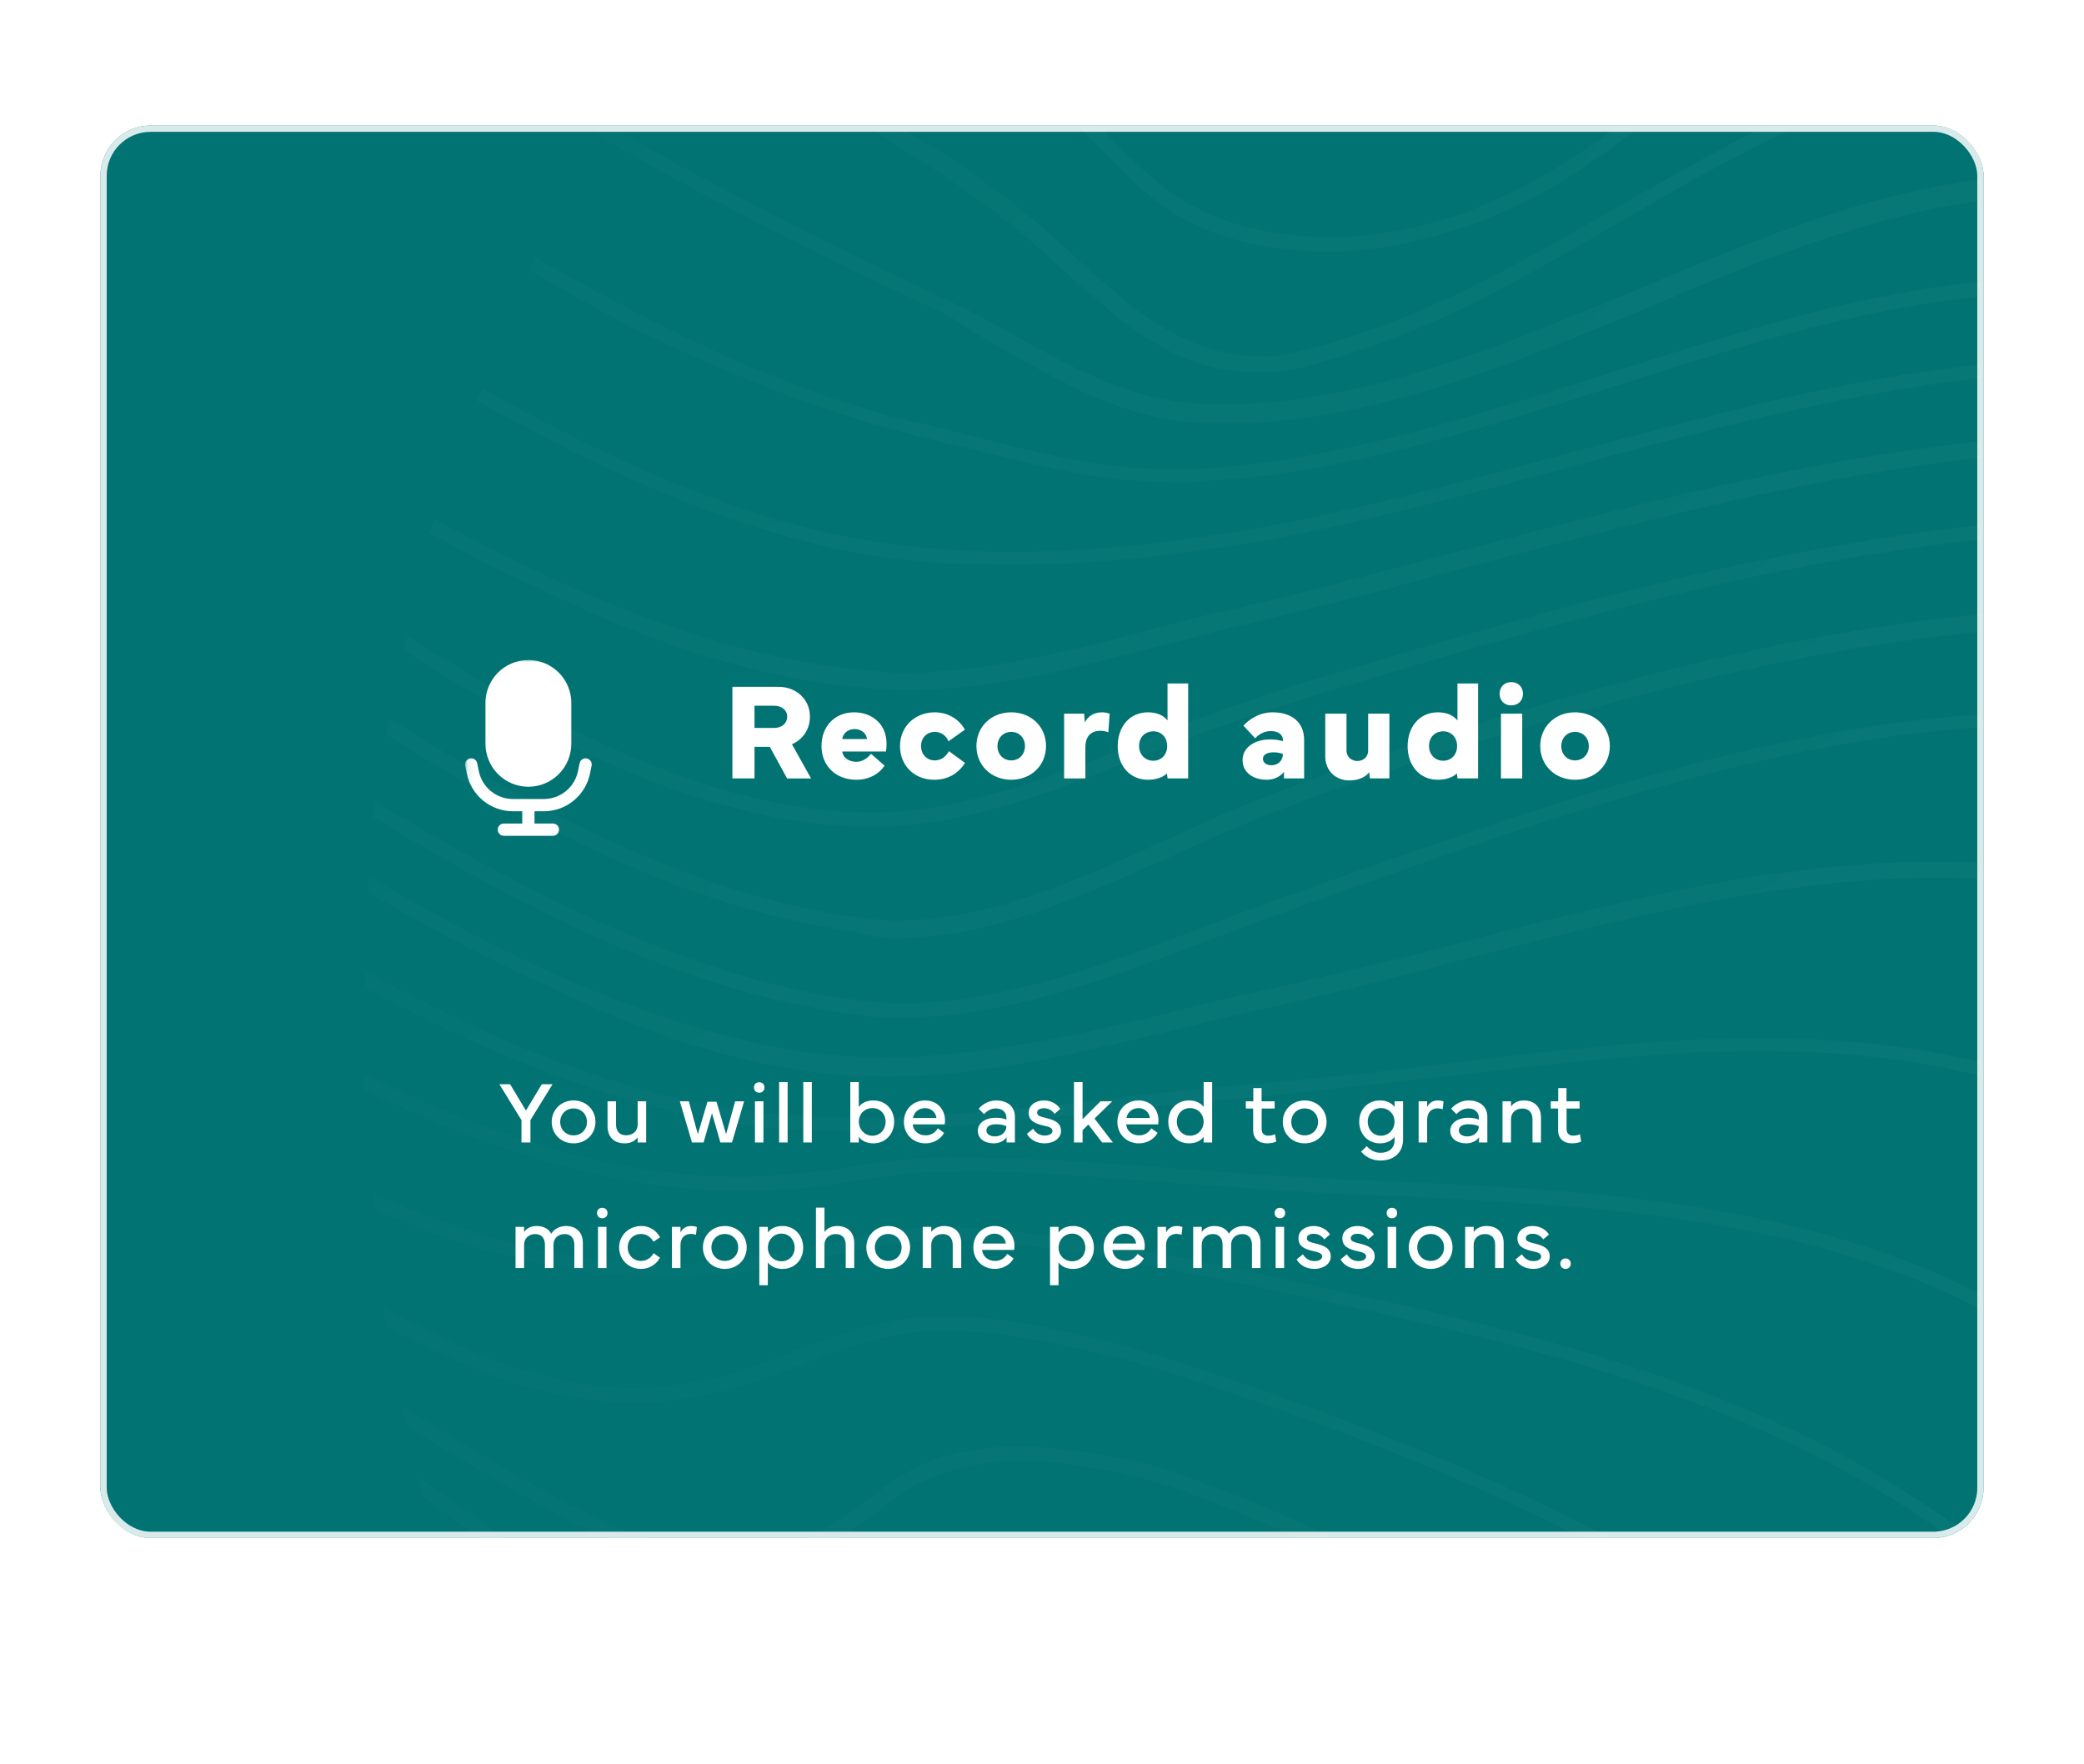 <svg width="332" height="281" viewBox="0 0 332 281" fill="none" xmlns="http://www.w3.org/2000/svg">
<g filter="url(#filter0_d_1178_67027)">
<g clip-path="url(#clip0_1178_67027)">
<rect x="16" y="16" width="300" height="225" rx="8" fill="#027373"/>
<g opacity="0.12">
<path d="M521.87 308.259C518.832 310.032 515.54 311.551 512.502 313.323C488.194 326.49 462.874 340.163 436.794 349.278C418.057 355.862 401.598 358.9 386.406 358.9C368.681 358.9 351.97 354.343 336.018 345.227C329.435 341.429 322.598 337.125 315.256 332.061C304.874 324.718 294.746 316.868 284.111 308.259C257.018 286.737 228.913 264.455 196.249 254.58C192.451 253.314 189.413 252.808 187.134 252.554C185.361 252.301 183.589 252.301 182.07 252.301C175.486 252.301 170.169 253.567 164.852 256.859C162.067 258.631 159.788 260.91 157.763 263.189C155.484 265.721 152.952 268.506 149.407 270.026C146.621 271.292 143.33 271.798 140.038 271.798C135.481 271.798 130.67 270.785 125.352 268.506C116.997 265.215 108.894 259.897 102.31 255.593C100.791 254.58 99.525 253.82 98.006 252.808C90.157 247.997 82.307 242.426 73.952 236.349L73.445 236.096C71.166 234.577 68.888 232.804 66.609 231.285C66.862 232.298 67.115 233.564 67.621 234.577C69.141 235.843 70.913 236.856 72.432 238.122L72.686 238.375C81.041 244.199 89.144 249.769 96.993 254.833C98.26 255.593 99.779 256.606 101.298 257.618C107.881 261.923 116.237 267.24 124.846 270.785C130.67 273.064 135.734 274.077 140.545 274.077C144.089 274.077 147.634 273.317 150.673 272.051C154.471 270.279 157.256 267.493 159.788 264.708C161.813 262.429 163.839 260.404 166.371 258.631C171.182 255.846 175.993 254.58 182.323 254.58C183.842 254.58 185.361 254.58 187.134 254.833C189.413 255.086 192.198 255.593 195.743 256.606C228.153 266.227 256.006 288.509 283.099 309.779C293.733 318.134 303.861 326.237 314.242 333.58C321.585 338.644 328.675 343.202 335.258 347C351.464 356.115 367.922 360.673 385.899 360.926C401.598 361.179 418.563 357.887 438.06 351.051C464.14 341.936 489.46 328.262 514.021 314.843L514.781 314.589C517.819 313.07 520.604 311.551 523.643 309.779C553.774 293.573 581.12 283.952 607.959 279.901C608.466 279.141 608.719 278.128 608.973 277.368C600.87 278.381 592.515 280.154 584.412 282.433C564.409 288.003 544.152 296.359 521.87 308.259Z" fill="url(#paint0_linear_1178_67027)" fill-opacity="0.4"/>
<path d="M516.301 290.281L515.795 290.535C485.41 304.714 454.266 319.653 422.109 329.275C405.904 334.339 388.433 338.897 371.215 338.897C354.503 338.897 340.577 334.592 328.424 325.73C322.347 321.426 316.27 315.855 311.459 311.551C290.19 292.307 271.706 277.368 253.475 264.961C231.193 249.769 209.924 238.628 188.401 231.032C184.35 229.512 180.299 228.5 176.754 227.993C171.437 226.98 166.879 226.474 162.068 226.474C157.511 226.474 153.459 226.98 149.661 228.246C145.103 229.766 141.559 232.298 138.267 234.83C135.988 236.602 133.71 238.375 131.178 239.641C126.367 242.173 121.302 243.439 116.238 243.439C104.844 243.439 93.703 237.615 82.309 231.032C76.232 227.487 70.155 223.689 64.078 220.144C64.332 221.157 64.584 222.169 64.838 223.182C70.155 226.474 75.725 229.766 81.296 233.057C89.398 237.615 97.501 242.173 105.857 244.198C109.402 245.211 112.947 245.717 116.238 245.717C121.809 245.717 127.126 244.451 132.444 241.666C135.229 240.147 137.761 238.375 140.04 236.602C143.331 234.07 146.37 231.791 150.674 230.525C154.219 229.512 158.017 228.753 162.321 228.753C166.879 228.753 171.437 229.259 176.501 230.272C180.046 230.778 184.097 232.044 187.895 233.31C237.523 251.035 279.302 285.217 310.446 313.323C315.257 317.627 321.334 323.198 327.411 327.756C340.071 336.871 354.504 341.429 371.468 341.429C372.228 341.429 373.241 341.429 374 341.429C390.712 340.922 408.183 336.365 423.122 331.807C455.279 321.932 486.676 307.246 517.061 292.814L517.567 292.56C549.977 277.368 581.881 263.442 615.811 260.657C616.064 259.897 616.317 259.137 616.57 258.378C604.417 259.391 591.756 261.669 578.59 265.467C556.814 271.544 535.798 280.913 516.301 290.281Z" fill="url(#paint1_linear_1178_67027)" fill-opacity="0.4"/>
<path d="M519.849 263.945C493.516 277.365 458.321 294.077 422.366 304.965C404.388 310.282 387.17 315.093 369.699 314.84C354.254 314.586 343.366 308.003 331.718 297.875C326.908 293.57 322.097 289.013 317.286 284.455L315.513 282.683C298.295 266.478 279.052 253.058 256.77 241.157C238.033 231.282 217.017 222.673 190.177 213.811C185.113 212.039 181.315 211.026 177.77 210.013C168.402 207.734 159.792 205.708 150.93 205.708C149.917 205.708 148.905 205.708 147.892 205.708C140.296 206.215 133.966 208.494 127.129 211.026C123.584 212.292 120.04 213.811 116.495 214.824C110.924 216.343 105.86 217.103 100.796 217.103C91.174 217.103 81.299 214.317 69.652 208.747C67.12 207.481 64.334 205.962 61.043 204.442C61.296 205.455 61.296 206.215 61.55 207.228C64.082 208.494 66.36 209.76 68.639 210.772C77.501 215.077 84.844 217.609 92.187 218.622C94.972 219.128 98.011 219.382 100.796 219.382C106.114 219.382 111.431 218.622 117.001 217.103C120.799 216.09 124.344 214.571 127.889 213.305C134.472 210.773 140.802 208.494 147.892 207.987C148.905 207.987 149.918 207.987 150.677 207.987C159.286 207.987 167.642 209.76 177.01 212.039C180.555 212.798 184.354 214.064 189.418 215.583C229.171 228.75 275 247.234 313.741 283.949L315.513 285.721C320.324 290.279 325.135 294.836 329.946 299.141C341.847 309.522 353.241 316.612 369.446 316.865C369.699 316.865 370.206 316.865 370.459 316.865C387.93 316.865 405.148 312.054 422.872 306.737C459.08 295.849 494.022 279.138 520.609 265.465C554.538 248.247 587.961 232.801 624.17 231.535C624.423 230.776 624.423 230.016 624.676 229.257C610.75 229.763 596.57 232.042 581.378 236.853C560.108 243.942 539.346 254.07 519.849 263.945Z" fill="url(#paint2_linear_1178_67027)" fill-opacity="0.4"/>
<path d="M589.48 202.168C567.198 208.498 545.169 219.386 526.432 229.008C498.073 243.693 464.144 259.898 428.695 270.28C410.718 275.597 392.993 280.155 375.775 279.395C361.09 278.889 350.202 272.052 338.554 261.671C336.276 259.645 333.997 257.62 331.718 255.847L331.465 255.594C328.426 253.062 325.388 250.277 322.602 247.745C287.407 217.36 245.629 208.498 201.318 199.129L195.241 197.863C189.923 196.597 185.872 195.838 182.327 195.331L181.821 195.331C172.453 193.559 162.831 192.04 153.209 191.533C144.853 191.027 137.763 192.546 130.167 194.318C127.382 194.825 124.343 195.585 121.305 196.091C116.494 196.851 111.43 197.357 106.619 197.357C93.199 197.357 79.02 194.318 64.334 188.242C62.815 187.482 61.043 186.976 59.523 186.216C59.523 186.976 59.776 187.988 59.776 188.748C61.042 189.254 62.308 189.761 63.574 190.267C78.26 196.344 92.946 199.383 106.619 199.383C111.683 199.383 116.747 198.876 121.811 198.117C124.85 197.61 127.888 196.851 130.927 196.344C138.27 194.825 145.359 193.306 153.462 193.559C162.83 194.065 172.452 195.585 181.568 197.357L182.074 197.357C185.619 198.117 189.67 198.876 194.988 199.889L201.064 201.155C245.122 210.524 286.647 219.386 321.336 249.264C324.375 251.796 327.414 254.581 330.452 257.113C332.731 259.139 335.01 261.164 337.288 263.19C344.125 269.267 349.442 273.065 355.013 275.85C361.849 279.395 368.686 281.168 376.029 281.421C377.042 281.421 378.308 281.421 379.321 281.421C395.779 281.421 412.49 277.116 429.708 272.052C465.41 261.671 499.339 245.213 527.951 230.527C560.362 213.815 594.797 197.61 630.246 197.61C630.499 197.61 631.006 197.61 631.259 197.61C631.259 196.851 631.512 196.091 631.512 195.331C617.839 196.091 604.166 198.117 589.48 202.168Z" fill="url(#paint3_linear_1178_67027)" fill-opacity="0.4"/>
<path d="M62.051 171.528C83.573 181.403 102.817 186.214 120.541 185.708C125.605 185.708 130.669 184.948 135.733 184.189C140.797 183.429 145.861 182.67 150.925 182.67C160.8 182.416 170.676 183.176 180.297 183.936C182.576 184.189 185.108 184.189 187.387 184.442C190.932 184.695 194.73 184.948 198.275 185.202L200.807 185.455C207.644 185.961 214.48 186.214 221.064 186.468C258.285 188.24 296.772 190.012 328.675 212.548C333.486 216.093 339.309 220.144 344.627 224.195C351.716 229.512 359.06 233.31 366.656 235.842C373.746 238.121 381.088 239.387 389.191 239.641C403.877 239.894 418.816 236.855 436.794 232.044C471.989 222.676 506.171 206.724 534.783 192.545C565.674 177.352 598.338 162.666 631.001 162.666C631.508 162.666 632.267 162.666 632.773 162.666C632.773 162.16 632.773 161.654 632.773 161.147C632.773 160.894 632.773 160.641 632.773 160.388C632.267 160.388 631.761 160.388 631.001 160.388C620.113 160.388 608.466 161.907 596.312 165.198C574.283 171.022 553.268 180.897 533.771 190.519C505.159 204.698 471.229 220.397 436.287 229.766C419.069 234.323 404.89 237.362 391.217 237.362C373.999 237.362 359.819 232.551 345.893 222.423C340.576 218.371 334.752 214.32 329.688 210.775C315.255 200.394 298.038 193.557 277.275 189.506C258.791 185.961 239.547 184.948 220.81 184.189C214.227 183.936 207.137 183.429 200.554 183.176L198.275 182.923C194.73 182.669 190.932 182.416 187.387 182.163C185.108 181.91 182.576 181.91 180.297 181.657C170.676 180.897 160.548 180.391 150.673 180.391C145.355 180.391 140.291 181.15 135.227 181.91C130.416 182.67 125.352 183.176 120.541 183.429C103.07 183.936 84.08 179.378 63.064 169.503C61.544 168.743 60.025 167.984 58.506 167.224L58 166.971C58 167.73 58 168.743 58 169.503C59.266 170.263 60.532 171.022 62.051 171.528Z" fill="url(#paint4_linear_1178_67027)" fill-opacity="0.4"/>
<path d="M135.23 176.087C148.144 176.087 161.563 174.568 174.477 173.302C180.807 172.542 187.391 171.783 193.721 171.276C197.772 171.023 202.33 170.517 207.141 170.01C214.737 169.251 222.586 168.238 230.435 167.478C246.894 165.453 263.858 163.427 280.316 163.427C302.598 163.427 320.576 167.225 336.528 175.074L338.3 176.087C343.111 178.366 348.175 180.898 352.986 183.683C366.912 191.533 381.851 195.584 398.816 195.584L399.322 195.584C415.527 195.584 431.986 192.039 445.912 188.747C480.348 180.392 513.011 166.719 543.143 153.046C571.755 140.132 601.886 127.725 631.258 126.966C631.258 126.206 631.004 125.446 631.004 124.687C622.649 124.94 613.533 125.953 604.418 127.978C583.149 132.789 561.879 141.905 542.129 150.767C511.998 164.44 479.335 178.113 445.405 186.469C430.72 190.014 415.021 193.305 399.576 193.305C382.864 193.305 367.925 189.507 354.252 181.658C349.441 178.872 344.377 176.34 339.566 174.062L337.794 173.302C321.335 165.199 303.358 161.401 280.57 161.401C263.858 161.401 246.894 163.427 230.435 165.453C222.839 166.465 214.99 167.225 207.393 167.985C202.583 168.491 198.278 168.744 193.973 169.251C187.643 169.757 181.06 170.517 174.73 171.276C161.817 172.796 148.65 174.062 135.736 174.062C131.938 174.062 128.394 173.808 124.849 173.555C100.035 171.783 76.487 160.642 58.763 151.02L58.256 150.767C58.256 151.526 58.256 152.539 58.256 153.299C75.981 162.921 99.782 173.808 124.849 175.834C127.888 175.834 131.432 176.087 135.23 176.087Z" fill="url(#paint5_linear_1178_67027)" fill-opacity="0.4"/>
<path d="M128.647 166.715C132.445 167.221 136.749 167.475 141.054 167.475C157.005 167.475 173.21 163.423 188.909 159.625C192.707 158.612 195.999 157.853 199.544 157.093C204.355 156.08 209.166 154.814 212.711 154.055C219.294 152.535 225.877 150.763 232.461 148.991C257.275 142.661 283.101 135.824 308.422 135.824C320.829 135.824 331.97 137.343 342.857 140.635C348.428 142.154 354.251 143.927 359.822 145.952C374.761 151.27 390.207 153.802 406.412 153.548C420.085 153.295 434.77 151.523 453.507 147.471C486.424 140.382 519.088 128.228 549.472 116.327C572.767 107.212 599.1 96.831 625.434 94.552C625.18 93.792 625.181 93.032 624.927 92.273C619.61 92.779 614.292 93.539 608.722 94.552C587.453 98.856 565.93 107.212 548.713 114.048C518.328 125.949 485.918 137.85 453.001 144.939C433.504 149.244 418.565 151.016 404.892 151.016C389.447 151.016 375.014 148.484 360.582 143.42C355.011 141.395 349.187 139.622 343.364 138.103C332.476 134.811 320.829 133.292 308.168 133.292C282.342 133.292 256.515 139.875 231.701 146.459C225.371 148.231 218.534 149.75 212.204 151.269C208.153 152.282 203.595 153.295 199.037 154.308C195.492 155.068 191.948 155.827 188.403 156.84C172.704 160.638 156.499 164.436 141.054 164.436C136.749 164.436 132.698 164.183 128.9 163.677C103.073 159.878 79.019 147.471 58.762 135.571C58.762 136.33 58.509 137.343 58.509 138.103C69.65 144.433 79.019 149.497 87.881 153.295C102.567 160.638 115.733 164.689 128.647 166.715Z" fill="url(#paint6_linear_1178_67027)" fill-opacity="0.4"/>
<path d="M143.837 158.108C160.295 158.108 177.512 151.525 192.705 145.701C196.249 144.435 200.048 142.916 203.592 141.65L207.138 140.384C210.176 139.371 213.214 138.105 216.253 137.092C250.182 125.192 288.669 111.519 325.89 111.519C332.98 111.519 339.817 112.025 346.4 113.038L349.438 113.544C354.249 114.304 359.314 115.064 364.124 116.076C377.544 118.862 390.71 120.128 404.13 120.128C420.588 120.128 438.566 118.102 459.329 114.051C491.739 107.721 523.896 97.593 554.028 87.971L557.572 86.958C576.563 80.881 597.832 74.045 618.848 71.259C618.594 70.5 618.341 69.74 618.088 68.98C617.075 69.234 615.81 69.234 614.797 69.487C594.794 72.525 574.537 79.109 556.813 84.932L553.268 85.945C523.137 95.567 490.98 105.695 458.823 112.025C438.313 116.076 420.335 118.102 404.13 118.102C390.71 118.102 377.797 116.836 364.377 114.051C359.566 113.038 354.502 112.278 349.691 111.519L346.653 111.012C340.07 110 332.98 109.493 325.89 109.493C288.163 109.493 249.422 123.166 215.493 135.067C212.454 136.08 209.163 137.346 206.124 138.358L202.58 139.624C199.035 140.89 195.237 142.41 191.692 143.676C176.753 149.499 159.788 155.83 143.583 155.83C141.304 155.83 138.772 155.576 136.493 155.323C109.147 151.778 82.561 137.346 59.772 123.673C59.772 124.432 59.519 125.445 59.519 126.205C82.055 139.878 108.641 154.057 136.24 157.602C138.772 158.108 141.305 158.108 143.837 158.108Z" fill="url(#paint7_linear_1178_67027)" fill-opacity="0.4"/>
<path d="M142.828 145.447C158.02 145.447 172.706 138.611 186.886 132.281C192.456 129.749 198.027 127.217 203.344 125.191C207.395 123.672 211.193 122.152 214.991 120.886C255.251 107.213 298.548 94.806 344.125 95.313C351.215 95.313 357.545 95.566 363.369 96.072C374.004 97.085 384.638 97.338 394.766 97.338C417.048 97.338 438.824 95.313 461.359 90.755C489.465 85.185 518.583 77.588 550.487 66.954C570.49 60.371 591.506 53.787 612.016 51.508C611.762 50.749 611.509 49.989 611.256 49.23C609.737 49.483 607.964 49.736 606.192 49.736C586.948 52.521 567.705 58.598 549.727 64.422C517.823 74.803 488.705 82.653 460.853 87.97C438.318 92.274 416.795 94.553 394.513 94.553C384.385 94.553 374.004 94.047 363.369 93.287C357.292 92.781 350.962 92.528 343.872 92.528C298.042 92.021 254.491 104.681 213.978 118.354C210.18 119.62 206.382 121.14 202.331 122.659C197.014 124.684 191.443 127.216 185.873 129.749C171.946 136.079 157.514 142.662 142.828 142.662C140.802 142.662 138.777 142.409 136.751 142.156C110.165 138.611 84.338 124.431 62.056 110.505C61.803 111.265 61.803 112.024 61.55 113.037C83.832 126.963 109.658 140.89 136.245 144.434C138.524 145.194 140.802 145.447 142.828 145.447Z" fill="url(#paint8_linear_1178_67027)" fill-opacity="0.4"/>
<path d="M139.024 127.722C153.71 127.722 168.396 121.898 182.828 116.074C188.652 113.795 193.97 111.77 199.54 109.997C203.085 108.731 206.629 107.719 210.427 106.452C249.168 94.805 292.972 81.638 337.789 80.372C341.081 80.372 344.373 80.119 347.411 80.119C351.209 80.119 354.501 80.119 358.046 80.372C365.642 80.626 372.985 80.879 380.074 80.879C407.42 80.879 431.222 78.347 454.77 73.283C480.596 67.459 507.183 59.61 533.516 49.481C553.266 41.885 576.814 34.289 602.894 34.289C603.401 34.289 603.654 34.289 604.16 34.289C603.907 33.53 603.401 32.77 603.148 32.011C597.577 32.011 592.007 32.264 586.183 33.023C570.231 35.049 553.266 39.353 532.757 47.203C506.423 57.331 480.09 65.18 454.263 71.004C430.715 76.068 407.168 78.6 379.821 78.6C372.985 78.6 365.642 78.347 358.046 78.094C354.501 77.84 351.209 77.84 347.411 77.84C344.373 77.84 341.081 77.84 337.789 78.094C292.719 79.36 248.662 92.526 209.668 104.174C205.87 105.186 202.325 106.452 198.78 107.719C193.21 109.491 187.892 111.77 182.069 114.049C167.889 119.619 153.203 125.443 139.024 125.443C113.957 125.443 87.876 111.77 64.835 97.337C64.582 98.097 64.582 98.856 64.329 99.616C87.117 114.302 113.45 127.722 139.024 127.722Z" fill="url(#paint9_linear_1178_67027)" fill-opacity="0.4"/>
<path d="M139.53 105.694C141.049 105.694 142.822 105.947 144.341 105.947C157.761 105.947 171.434 102.402 184.853 98.858C188.145 98.098 191.437 97.085 194.728 96.326C196.501 95.819 198.273 95.566 200.046 95.059L200.299 95.059C201.818 94.553 203.591 94.3 205.11 93.793C214.985 91.515 224.86 88.729 234.228 86.197C265.119 78.095 297.276 69.486 329.686 67.713C337.282 67.207 343.866 67.207 349.943 67.46C356.02 67.713 361.083 67.713 366.147 67.713C395.013 67.713 418.055 64.928 441.35 58.598C464.898 52.268 487.686 43.912 508.702 34.037C529.971 23.909 550.987 18.845 572.509 18.845C580.358 18.845 588.461 19.605 597.07 20.871C596.564 20.111 596.057 19.098 595.551 18.338C587.448 17.073 579.852 16.566 572.256 16.566C567.698 16.566 563.394 16.819 558.836 17.073C541.618 18.592 524.907 23.403 507.436 31.758C486.673 41.633 464.138 49.989 440.59 56.319C417.548 62.649 394.507 65.181 365.895 65.181C361.084 65.181 355.766 65.181 349.689 64.928C343.359 64.675 336.776 64.928 329.18 65.181C296.517 66.954 264.359 75.309 233.215 83.665C223.593 86.197 213.718 88.729 204.097 91.261C202.577 91.515 201.058 92.021 199.792 92.274L199.539 92.274C197.767 92.781 195.741 93.287 193.968 93.54C190.677 94.3 187.385 95.313 184.094 96.072C170.927 99.617 157.254 103.162 144.087 103.162C142.568 103.162 141.049 103.162 139.53 102.909C114.715 101.136 89.902 89.995 69.139 78.601C68.886 79.361 68.633 80.12 68.379 80.88C74.203 84.172 79.52 86.957 84.838 89.236C105.347 99.364 123.071 104.681 139.53 105.694Z" fill="url(#paint10_linear_1178_67027)" fill-opacity="0.4"/>
<path d="M161.309 85.943C170.678 85.943 180.806 85.184 191.188 83.665C194.732 83.158 198.024 82.652 201.062 82.145C217.774 79.107 234.485 74.549 250.691 70.245C273.732 63.914 297.786 57.584 322.094 55.559C329.437 55.052 336.02 54.799 342.097 55.052C346.655 55.052 350.959 55.306 354.757 55.306C383.116 55.306 404.385 52.267 425.908 44.671C445.405 38.088 464.395 29.226 482.119 18.591C500.097 7.703 518.834 2.639 541.116 2.639C553.27 2.639 566.942 4.158 583.907 7.45C585.933 7.956 587.959 8.21 589.984 8.716C589.478 7.956 588.972 6.944 588.212 6.184C586.946 5.931 585.68 5.678 584.161 5.424C566.943 2.133 553.27 0.613 541.116 0.613C537.824 0.613 534.279 0.614 530.988 0.867C512.757 2.133 496.299 7.45 480.6 16.819C462.876 27.453 444.139 36.062 424.895 42.899C403.626 50.242 382.61 53.28 354.504 53.28C350.453 53.28 346.402 53.28 341.844 53.027C335.767 52.774 329.184 53.027 321.841 53.533C297.28 55.306 273.226 61.889 249.931 68.219C233.726 72.523 217.267 77.081 200.556 80.12C197.517 80.626 194.226 81.132 190.681 81.639C180.3 83.158 170.424 83.918 161.056 83.918C154.219 83.918 147.636 83.411 141.813 82.652C119.277 79.613 96.996 69.232 76.739 57.838C76.486 58.597 76.233 59.357 75.98 59.863C96.489 71.257 118.771 81.639 141.559 84.93C147.636 85.69 154.22 85.943 161.309 85.943Z" fill="url(#paint11_linear_1178_67027)" fill-opacity="0.4"/>
<path d="M145.106 65.182C147.891 65.942 150.423 66.448 153.209 67.208L153.461 67.208C164.602 69.993 174.984 72.778 186.378 72.778C187.644 72.778 188.657 72.778 189.923 72.778C193.215 72.525 196.507 72.272 199.545 72.019C219.295 69.74 238.538 63.41 257.022 57.586C276.013 51.509 295.763 45.179 316.019 43.153C323.109 42.394 329.439 42.141 335.009 42.141C338.807 42.141 342.099 42.394 345.39 42.394C368.432 42.394 388.435 40.368 411.224 30.493C426.416 23.91 441.861 14.794 458.826 2.641C474.778 -8.754 492.756 -14.071 515.291 -14.071C529.47 -14.071 544.156 -12.045 561.88 -9.007C567.451 -7.994 573.528 -6.981 579.352 -5.968C578.592 -6.981 578.085 -7.741 577.326 -8.754C572.262 -9.766 566.944 -10.526 562.134 -11.539C546.182 -14.324 530.736 -16.603 515.291 -16.603C512.759 -16.603 510.479 -16.603 507.947 -16.35C488.451 -15.337 471.739 -9.766 457.307 0.615C440.595 12.769 425.15 21.631 409.957 28.214C387.676 38.089 367.926 40.115 345.138 40.115C341.846 40.115 338.554 40.115 334.756 39.862C328.932 39.608 322.602 40.115 315.512 40.875C295.003 42.9 275.253 49.483 256.009 55.56C237.525 61.384 218.535 67.714 199.038 69.993C196 70.246 192.709 70.753 189.417 70.753C188.404 70.753 187.138 70.753 186.125 70.753C174.984 70.753 164.603 67.967 153.715 65.182C150.93 64.422 148.144 63.663 145.359 63.157C124.343 58.093 104.593 47.964 85.35 37.077C85.096 37.836 84.59 38.343 84.337 39.102C90.161 42.394 96.237 45.939 102.314 48.977C118.266 56.573 132.193 61.891 145.106 65.182Z" fill="url(#paint12_linear_1178_67027)" fill-opacity="0.4"/>
<path d="M161.814 52.776C171.435 58.093 180.298 63.157 192.958 63.41C196.25 63.41 199.541 63.41 202.58 63.157C223.343 61.385 243.092 53.029 262.083 45.179C278.794 38.09 296.012 31 313.736 28.215C320.32 27.202 325.89 26.695 330.954 26.695L331.461 26.695C332.727 26.695 333.993 26.695 335.259 26.695C345.64 26.695 357.035 26.442 367.922 24.67C380.329 22.644 391.217 19.099 402.358 13.023C416.79 5.426 430.211 -4.955 443.124 -14.83L445.656 -16.856C461.355 -28.756 479.332 -34.327 502.627 -34.327C519.085 -34.327 536.05 -31.542 552.255 -29.009L552.762 -29.009C556.56 -28.503 560.104 -27.744 563.902 -27.237C563.143 -28.25 562.383 -29.009 561.624 -30.022C558.839 -30.529 555.8 -31.035 553.014 -31.542L552.508 -31.542C535.797 -34.327 518.832 -37.112 502.121 -37.112C500.095 -37.112 498.323 -37.112 496.297 -37.112C486.422 -36.605 477.56 -35.34 469.457 -32.554C460.088 -29.516 451.733 -25.211 443.884 -19.388L441.352 -17.362C428.438 -7.487 415.018 2.641 400.839 10.237C378.051 22.391 357.794 23.404 335.259 23.404C333.993 23.404 332.474 23.404 331.208 23.404L330.701 23.404C325.637 23.404 319.813 23.91 312.977 24.923C294.999 27.708 277.528 35.051 260.817 42.141C241.826 49.99 222.33 58.346 202.074 60.118C199.035 60.372 195.743 60.372 192.704 60.372C180.551 60.118 171.942 55.054 162.573 49.99C159.029 47.965 155.484 45.939 151.685 44.167C129.91 34.038 112.439 24.923 96.234 15.555C95.981 16.314 95.474 16.82 95.221 17.58C111.426 26.949 129.15 36.064 150.926 46.192C154.724 48.724 158.269 50.75 161.814 52.776Z" fill="url(#paint13_linear_1178_67027)" fill-opacity="0.4"/>
<path d="M159.786 30.743C163.078 33.275 166.117 36.06 169.155 38.846C179.03 47.708 187.385 55.304 200.299 55.304C201.058 55.304 201.818 55.304 202.831 55.304C206.882 55.05 211.694 53.278 215.998 52.012L216.757 51.759C230.937 47.201 244.61 39.099 257.777 31.503C277.02 20.361 297.023 8.714 318.799 6.689L319.052 6.689C323.61 6.182 328.674 5.676 333.485 5.929C336.776 6.182 340.068 6.182 343.106 6.182C352.728 6.182 361.084 5.422 368.933 3.903C380.327 1.624 390.709 -2.174 402.103 -8.251C410.712 -12.808 419.321 -18.379 427.676 -23.696C435.273 -28.507 443.122 -33.318 450.971 -37.876C470.468 -48.763 491.231 -53.827 516.045 -53.827C523.641 -53.827 531.491 -53.321 539.34 -52.561C538.327 -53.321 537.314 -54.334 536.302 -55.093C529.465 -55.853 522.628 -56.106 516.045 -56.106C491.231 -56.106 469.455 -50.789 449.959 -39.901C442.109 -35.597 434.26 -30.532 426.664 -25.722C418.308 -20.404 409.952 -15.087 401.343 -10.529C382.86 -0.401 365.894 3.65 343.359 3.65C340.321 3.65 337.283 3.65 334.244 3.397C329.18 3.144 324.369 3.65 319.558 4.156L319.305 4.156C297.023 6.182 276.767 18.083 257.27 29.224C244.103 36.82 230.431 44.669 216.504 49.227L215.745 49.48C211.693 50.746 206.882 52.265 203.084 52.772C202.325 52.772 201.565 52.772 200.806 52.772C188.905 52.772 180.549 45.429 171.18 36.82C168.142 34.035 165.104 31.249 161.812 28.717C151.177 20.362 139.024 13.525 127.123 6.942C121.299 3.65 115.222 0.358 109.399 -3.187C108.892 -2.68 108.639 -1.92 108.133 -1.414C113.956 2.131 120.034 5.676 126.11 8.967C137.251 15.804 149.405 22.64 159.786 30.743Z" fill="url(#paint14_linear_1178_67027)" fill-opacity="0.4"/>
<path d="M138.267 -8.502C150.42 -0.906 162.828 6.943 172.703 17.071L174.728 19.097C181.818 26.44 186.882 31.757 198.277 34.542C202.581 35.555 206.885 36.062 211.443 36.062C218.28 36.062 225.116 34.795 232.965 32.263C236.257 31.251 240.055 29.478 243.853 27.706C253.475 22.642 262.843 15.046 272.718 6.943C289.936 -6.983 307.66 -21.416 328.17 -22.935C330.702 -23.188 333.234 -23.188 335.766 -23.188C337.538 -23.188 339.058 -23.188 340.577 -22.935C344.882 -22.429 349.186 -22.175 353.49 -22.175C373.24 -22.175 391.218 -27.493 412.234 -35.342C421.096 -38.634 430.211 -42.432 439.074 -45.977C450.974 -50.788 463.128 -55.852 475.282 -60.156C489.461 -64.967 503.388 -68.512 517.82 -70.284C516.808 -71.044 516.048 -71.55 515.035 -72.31C501.362 -70.284 488.195 -66.993 474.522 -62.182C462.368 -57.877 449.961 -52.813 438.314 -48.002C429.705 -44.458 420.589 -40.659 411.727 -37.368C390.965 -29.518 373.241 -24.454 353.744 -24.454C349.693 -24.454 345.388 -24.708 341.084 -25.214C339.564 -25.467 338.045 -25.467 336.019 -25.467C333.487 -25.467 330.702 -25.214 328.17 -25.214C307.154 -23.695 288.923 -9.009 271.452 5.171C261.577 13.273 252.462 20.616 242.84 25.68C239.295 27.453 235.751 28.972 232.459 30.238C219.799 34.289 209.417 34.795 199.036 32.263C188.148 29.478 183.337 24.414 176.501 17.578C175.994 16.818 175.235 16.312 174.475 15.552C164.347 5.171 151.94 -2.679 139.786 -10.528C135.735 -13.06 131.684 -15.592 127.886 -18.378C126.366 -19.39 124.594 -20.403 123.074 -21.416C122.568 -20.91 122.062 -20.15 121.556 -19.643C123.328 -18.631 124.847 -17.365 126.62 -16.352C130.164 -13.82 134.215 -11.034 138.267 -8.502Z" fill="url(#paint15_linear_1178_67027)" fill-opacity="0.4"/>
</g>
<path d="M79.555 168.717H81.264L83.786 172.914L86.315 168.717H88.024L84.504 174.432V178H83.075V174.432L79.555 168.717ZM91.377 178.137C89.381 178.137 87.891 176.64 87.891 174.719C87.891 172.798 89.381 171.301 91.377 171.301C93.373 171.301 94.863 172.798 94.863 174.719C94.863 176.64 93.373 178.137 91.377 178.137ZM89.244 174.719C89.244 175.929 90.14 176.865 91.377 176.865C92.614 176.865 93.51 175.929 93.51 174.719C93.51 173.509 92.614 172.572 91.377 172.572C90.14 172.572 89.244 173.509 89.244 174.719ZM96.787 171.438H98.141V175.136C98.141 176.223 98.736 176.852 99.74 176.852C100.773 176.852 101.586 176.223 101.586 175.136V171.438H102.94V178H101.579V177.173C101.36 177.508 100.738 178.137 99.528 178.137C97.737 178.137 96.787 177.016 96.787 175.423V171.438ZM110.24 178L108.305 171.438H109.734L111.176 176.674L112.707 171.506H114.143L115.674 176.674L117.116 171.438H118.545L116.611 178H114.765L113.425 173.331L112.085 178H110.24ZM120.114 169.236C120.114 168.744 120.455 168.402 120.948 168.402C121.44 168.402 121.788 168.744 121.788 169.236C121.788 169.729 121.44 170.07 120.948 170.07C120.455 170.07 120.114 169.729 120.114 169.236ZM121.624 178H120.271V171.438H121.624V178ZM125.476 168.375V178H124.122V168.375H125.476ZM129.328 168.375V178H127.974V168.375H129.328ZM135.459 178V168.375H136.812V172.333C137.298 171.711 138.036 171.301 139.15 171.301C141.016 171.301 142.445 172.668 142.445 174.685C142.445 176.701 141.016 178.137 139.15 178.137C138.036 178.137 137.298 177.727 136.812 177.104V178H135.459ZM136.819 174.685C136.819 175.895 137.721 176.92 138.986 176.92C140.251 176.92 141.091 175.895 141.091 174.685C141.091 173.475 140.251 172.518 138.986 172.518C137.728 172.518 136.819 173.475 136.819 174.685ZM144 174.726C144 172.771 145.401 171.301 147.39 171.301C149.304 171.301 150.549 172.723 150.549 174.479C150.549 174.685 150.535 174.896 150.494 175.108H145.401C145.463 176.093 146.303 176.865 147.438 176.865C148.259 176.865 148.915 176.517 149.407 175.744L150.405 176.469C149.797 177.562 148.6 178.137 147.438 178.137C145.456 178.137 144 176.674 144 174.726ZM145.435 174.097H149.175C149.093 173.174 148.32 172.524 147.377 172.524C146.372 172.524 145.606 173.174 145.435 174.097ZM155.777 176.134C155.777 174.903 156.953 174.056 158.676 174.056C159.462 174.056 160.029 174.22 160.33 174.363V174.008C160.33 173.188 159.667 172.572 158.648 172.572C157.835 172.572 157.158 173.037 156.768 173.481L155.914 172.634C156.42 171.991 157.473 171.301 158.669 171.301C160.515 171.301 161.684 172.299 161.684 173.892V178H160.357V177.152C159.954 177.768 159.195 178.137 158.313 178.137C156.892 178.137 155.777 177.419 155.777 176.134ZM157.144 176.086C157.144 176.681 157.739 177.029 158.512 177.029C159.578 177.029 160.33 176.298 160.33 175.402C160.05 175.259 159.421 175.088 158.71 175.088C157.855 175.088 157.144 175.375 157.144 176.086ZM163.594 176.619L164.599 175.806C164.968 176.448 165.597 176.893 166.431 176.893C167.135 176.893 167.661 176.612 167.661 176.168C167.661 175.683 167.258 175.532 166.294 175.313C164.886 174.999 163.881 174.555 163.881 173.256C163.881 172.066 164.968 171.301 166.308 171.301C167.531 171.301 168.468 171.937 168.905 172.654L167.996 173.434C167.641 172.928 167.08 172.538 166.308 172.538C165.658 172.538 165.221 172.812 165.221 173.235C165.221 173.734 165.706 173.871 166.67 174.104C168.099 174.452 169.028 174.917 169.028 176.168C169.028 177.364 167.825 178.137 166.431 178.137C165.152 178.137 164.1 177.549 163.594 176.619ZM171.096 168.375H172.463V174.288L175.327 171.438H177.187L174.363 174.186L177.296 178H175.58L173.379 175.136L172.463 176.052V178H171.096V168.375ZM178.01 174.726C178.01 172.771 179.411 171.301 181.401 171.301C183.315 171.301 184.559 172.723 184.559 174.479C184.559 174.685 184.545 174.896 184.504 175.108H179.411C179.473 176.093 180.314 176.865 181.448 176.865C182.269 176.865 182.925 176.517 183.417 175.744L184.415 176.469C183.807 177.562 182.611 178.137 181.448 178.137C179.466 178.137 178.01 176.674 178.01 174.726ZM179.445 174.097H183.185C183.103 173.174 182.33 172.524 181.387 172.524C180.382 172.524 179.616 173.174 179.445 174.097ZM186.12 174.685C186.12 172.668 187.549 171.301 189.415 171.301C190.53 171.301 191.268 171.711 191.753 172.333V168.375H193.107V178H191.753V177.104C191.268 177.727 190.53 178.137 189.415 178.137C187.549 178.137 186.12 176.701 186.12 174.685ZM189.579 172.518C188.315 172.518 187.474 173.475 187.474 174.685C187.474 175.895 188.315 176.92 189.579 176.92C190.844 176.92 191.746 175.895 191.746 174.685C191.746 173.475 190.837 172.518 189.579 172.518ZM199.641 172.586H198.472V171.438H199.662V169.332H200.981V171.438H203.066V172.586H200.995V175.867C200.995 176.564 201.398 176.913 202.068 176.913C202.382 176.913 202.813 176.824 203.134 176.688L203.312 177.85C202.984 178.021 202.403 178.137 201.876 178.137C200.502 178.137 199.641 177.364 199.641 176.031V172.586ZM207.847 178.137C205.851 178.137 204.361 176.64 204.361 174.719C204.361 172.798 205.851 171.301 207.847 171.301C209.843 171.301 211.333 172.798 211.333 174.719C211.333 176.64 209.843 178.137 207.847 178.137ZM205.714 174.719C205.714 175.929 206.61 176.865 207.847 176.865C209.084 176.865 209.98 175.929 209.98 174.719C209.98 173.509 209.084 172.572 207.847 172.572C206.61 172.572 205.714 173.509 205.714 174.719ZM219.83 178.137C217.964 178.137 216.535 176.701 216.535 174.685C216.535 172.668 217.964 171.301 219.83 171.301C220.944 171.301 221.682 171.711 222.168 172.333V171.438H223.521V177.487C223.521 179.552 222.12 180.871 219.912 180.871C218.709 180.871 217.594 180.365 216.842 179.463L217.731 178.581C218.353 179.258 219.057 179.641 219.939 179.641C221.286 179.641 222.168 178.854 222.168 177.658V177.104C221.71 177.699 220.944 178.137 219.83 178.137ZM219.994 172.518C218.729 172.518 217.888 173.475 217.888 174.685C217.888 175.895 218.729 176.92 219.994 176.92C221.258 176.92 222.161 175.895 222.161 174.685C222.161 173.475 221.252 172.518 219.994 172.518ZM227.359 178H225.999V171.438H227.359V172.333C227.728 171.615 228.35 171.301 229.068 171.301C229.581 171.301 229.97 171.465 229.97 171.465L229.827 172.709C229.752 172.682 229.458 172.559 229.027 172.559C228.302 172.559 227.359 172.941 227.359 174.425V178ZM231.04 176.134C231.04 174.903 232.216 174.056 233.938 174.056C234.724 174.056 235.292 174.22 235.593 174.363V174.008C235.593 173.188 234.93 172.572 233.911 172.572C233.097 172.572 232.421 173.037 232.031 173.481L231.177 172.634C231.682 171.991 232.735 171.301 233.931 171.301C235.777 171.301 236.946 172.299 236.946 173.892V178H235.62V177.152C235.217 177.768 234.458 178.137 233.576 178.137C232.154 178.137 231.04 177.419 231.04 176.134ZM232.407 176.086C232.407 176.681 233.002 177.029 233.774 177.029C234.841 177.029 235.593 176.298 235.593 175.402C235.312 175.259 234.683 175.088 233.972 175.088C233.118 175.088 232.407 175.375 232.407 176.086ZM240.716 178H239.362V171.438H240.723V172.265C240.941 171.93 241.563 171.301 242.739 171.301C244.544 171.301 245.494 172.422 245.494 174.015V178H244.141V174.302C244.141 173.215 243.546 172.586 242.527 172.586C241.529 172.586 240.716 173.215 240.716 174.302V178ZM248.218 172.586H247.049V171.438H248.238V169.332H249.558V171.438H251.643V172.586H249.571V175.867C249.571 176.564 249.975 176.913 250.645 176.913C250.959 176.913 251.39 176.824 251.711 176.688L251.889 177.85C251.561 178.021 250.979 178.137 250.453 178.137C249.079 178.137 248.218 177.364 248.218 176.031V172.586ZM82.131 198V191.438H83.491V192.265C83.703 191.93 84.325 191.301 85.481 191.301C86.609 191.301 87.401 191.766 87.819 192.524C88.215 191.882 89.035 191.301 90.163 191.301C91.913 191.301 92.857 192.422 92.857 194.015V198H91.496V194.302C91.496 193.215 90.915 192.586 89.951 192.586C88.994 192.586 88.208 193.188 88.174 194.22V198H86.814V194.302C86.814 193.215 86.233 192.586 85.269 192.586C84.291 192.586 83.491 193.215 83.491 194.302V198H82.131ZM95.109 189.236C95.109 188.744 95.45 188.402 95.943 188.402C96.435 188.402 96.783 188.744 96.783 189.236C96.783 189.729 96.435 190.07 95.943 190.07C95.45 190.07 95.109 189.729 95.109 189.236ZM96.619 198H95.266V191.438H96.619V198ZM102.112 198.137C100.122 198.137 98.632 196.626 98.632 194.712C98.632 192.791 100.184 191.301 102.166 191.301C103.458 191.301 104.538 191.978 105.154 193.099L104.108 193.81C103.698 193.051 102.959 192.572 102.139 192.572C100.874 192.572 99.999 193.509 99.999 194.712C99.999 195.922 100.895 196.865 102.112 196.865C102.966 196.865 103.677 196.414 104.128 195.635L105.147 196.353C104.545 197.433 103.438 198.137 102.112 198.137ZM108.404 198H107.043V191.438H108.404V192.333C108.773 191.615 109.395 191.301 110.113 191.301C110.625 191.301 111.015 191.465 111.015 191.465L110.871 192.709C110.796 192.682 110.502 192.559 110.072 192.559C109.347 192.559 108.404 192.941 108.404 194.425V198ZM115.468 198.137C113.472 198.137 111.982 196.64 111.982 194.719C111.982 192.798 113.472 191.301 115.468 191.301C117.464 191.301 118.955 192.798 118.955 194.719C118.955 196.64 117.464 198.137 115.468 198.137ZM113.335 194.719C113.335 195.929 114.231 196.865 115.468 196.865C116.706 196.865 117.601 195.929 117.601 194.719C117.601 193.509 116.706 192.572 115.468 192.572C114.231 192.572 113.335 193.509 113.335 194.719ZM120.967 200.734V191.438H122.321V192.333C122.806 191.711 123.544 191.301 124.659 191.301C126.525 191.301 127.954 192.736 127.954 194.753C127.954 196.77 126.525 198.137 124.659 198.137C123.544 198.137 122.806 197.727 122.321 197.104V200.734H120.967ZM122.328 194.753C122.328 195.963 123.237 196.92 124.495 196.92C125.759 196.92 126.6 195.963 126.6 194.753C126.6 193.543 125.759 192.518 124.495 192.518C123.23 192.518 122.328 193.543 122.328 194.753ZM131.34 198H129.987V188.375H131.347V192.265C131.566 191.93 132.188 191.301 133.364 191.301C135.134 191.301 136.085 192.422 136.085 194.015V198H134.731V194.302C134.731 193.215 134.136 192.586 133.152 192.586C132.154 192.586 131.34 193.215 131.34 194.302V198ZM141.502 198.137C139.506 198.137 138.015 196.64 138.015 194.719C138.015 192.798 139.506 191.301 141.502 191.301C143.498 191.301 144.988 192.798 144.988 194.719C144.988 196.64 143.498 198.137 141.502 198.137ZM139.369 194.719C139.369 195.929 140.264 196.865 141.502 196.865C142.739 196.865 143.634 195.929 143.634 194.719C143.634 193.509 142.739 192.572 141.502 192.572C140.264 192.572 139.369 193.509 139.369 194.719ZM148.354 198H147.001V191.438H148.361V192.265C148.58 191.93 149.202 191.301 150.378 191.301C152.182 191.301 153.133 192.422 153.133 194.015V198H151.779V194.302C151.779 193.215 151.184 192.586 150.166 192.586C149.168 192.586 148.354 193.215 148.354 194.302V198ZM155.063 194.726C155.063 192.771 156.465 191.301 158.454 191.301C160.368 191.301 161.612 192.723 161.612 194.479C161.612 194.685 161.598 194.896 161.557 195.108H156.465C156.526 196.093 157.367 196.865 158.502 196.865C159.322 196.865 159.978 196.517 160.471 195.744L161.469 196.469C160.86 197.562 159.664 198.137 158.502 198.137C156.519 198.137 155.063 196.674 155.063 194.726ZM156.499 194.097H160.238C160.156 193.174 159.384 192.524 158.44 192.524C157.435 192.524 156.67 193.174 156.499 194.097ZM167.278 200.734V191.438H168.632V192.333C169.117 191.711 169.855 191.301 170.97 191.301C172.836 191.301 174.265 192.736 174.265 194.753C174.265 196.77 172.836 198.137 170.97 198.137C169.855 198.137 169.117 197.727 168.632 197.104V200.734H167.278ZM168.639 194.753C168.639 195.963 169.548 196.92 170.806 196.92C172.07 196.92 172.911 195.963 172.911 194.753C172.911 193.543 172.07 192.518 170.806 192.518C169.541 192.518 168.639 193.543 168.639 194.753ZM175.819 194.726C175.819 192.771 177.221 191.301 179.21 191.301C181.124 191.301 182.368 192.723 182.368 194.479C182.368 194.685 182.355 194.896 182.314 195.108H177.221C177.282 196.093 178.123 196.865 179.258 196.865C180.078 196.865 180.734 196.517 181.227 195.744L182.225 196.469C181.616 197.562 180.42 198.137 179.258 198.137C177.275 198.137 175.819 196.674 175.819 194.726ZM177.255 194.097H180.994C180.912 193.174 180.14 192.524 179.196 192.524C178.191 192.524 177.426 193.174 177.255 194.097ZM185.762 198H184.402V191.438H185.762V192.333C186.131 191.615 186.753 191.301 187.471 191.301C187.984 191.301 188.373 191.465 188.373 191.465L188.23 192.709C188.154 192.682 187.861 192.559 187.43 192.559C186.705 192.559 185.762 192.941 185.762 194.425V198ZM190.085 198V191.438H191.446V192.265C191.657 191.93 192.28 191.301 193.435 191.301C194.563 191.301 195.356 191.766 195.773 192.524C196.169 191.882 196.989 191.301 198.117 191.301C199.867 191.301 200.811 192.422 200.811 194.015V198H199.45V194.302C199.45 193.215 198.869 192.586 197.906 192.586C196.948 192.586 196.162 193.188 196.128 194.22V198H194.768V194.302C194.768 193.215 194.187 192.586 193.223 192.586C192.245 192.586 191.446 193.215 191.446 194.302V198H190.085ZM203.063 189.236C203.063 188.744 203.405 188.402 203.897 188.402C204.389 188.402 204.738 188.744 204.738 189.236C204.738 189.729 204.389 190.07 203.897 190.07C203.405 190.07 203.063 189.729 203.063 189.236ZM204.574 198H203.22V191.438H204.574V198ZM206.566 196.619L207.571 195.806C207.94 196.448 208.569 196.893 209.403 196.893C210.107 196.893 210.633 196.612 210.633 196.168C210.633 195.683 210.23 195.532 209.266 195.313C207.858 194.999 206.853 194.555 206.853 193.256C206.853 192.066 207.94 191.301 209.28 191.301C210.503 191.301 211.44 191.937 211.877 192.654L210.968 193.434C210.613 192.928 210.052 192.538 209.28 192.538C208.63 192.538 208.193 192.812 208.193 193.235C208.193 193.734 208.678 193.871 209.642 194.104C211.071 194.452 212 194.917 212 196.168C212 197.364 210.797 198.137 209.403 198.137C208.124 198.137 207.072 197.549 206.566 196.619ZM213.562 196.619L214.567 195.806C214.936 196.448 215.565 196.893 216.399 196.893C217.103 196.893 217.629 196.612 217.629 196.168C217.629 195.683 217.226 195.532 216.262 195.313C214.854 194.999 213.849 194.555 213.849 193.256C213.849 192.066 214.936 191.301 216.276 191.301C217.499 191.301 218.436 191.937 218.874 192.654L217.964 193.434C217.609 192.928 217.048 192.538 216.276 192.538C215.626 192.538 215.189 192.812 215.189 193.235C215.189 193.734 215.674 193.871 216.638 194.104C218.067 194.452 218.997 194.917 218.997 196.168C218.997 197.364 217.793 198.137 216.399 198.137C215.121 198.137 214.068 197.549 213.562 196.619ZM220.907 189.236C220.907 188.744 221.249 188.402 221.741 188.402C222.233 188.402 222.582 188.744 222.582 189.236C222.582 189.729 222.233 190.07 221.741 190.07C221.249 190.07 220.907 189.729 220.907 189.236ZM222.418 198H221.064V191.438H222.418V198ZM227.917 198.137C225.921 198.137 224.43 196.64 224.43 194.719C224.43 192.798 225.921 191.301 227.917 191.301C229.913 191.301 231.403 192.798 231.403 194.719C231.403 196.64 229.913 198.137 227.917 198.137ZM225.784 194.719C225.784 195.929 226.679 196.865 227.917 196.865C229.154 196.865 230.049 195.929 230.049 194.719C230.049 193.509 229.154 192.572 227.917 192.572C226.679 192.572 225.784 193.509 225.784 194.719ZM234.769 198H233.416V191.438H234.776V192.265C234.995 191.93 235.617 191.301 236.793 191.301C238.597 191.301 239.548 192.422 239.548 194.015V198H238.194V194.302C238.194 193.215 237.599 192.586 236.581 192.586C235.583 192.586 234.769 193.215 234.769 194.302V198ZM241.451 196.619L242.456 195.806C242.825 196.448 243.454 196.893 244.288 196.893C244.992 196.893 245.518 196.612 245.518 196.168C245.518 195.683 245.115 195.532 244.151 195.313C242.743 194.999 241.738 194.555 241.738 193.256C241.738 192.066 242.825 191.301 244.165 191.301C245.388 191.301 246.325 191.937 246.763 192.654L245.853 193.434C245.498 192.928 244.937 192.538 244.165 192.538C243.515 192.538 243.078 192.812 243.078 193.235C243.078 193.734 243.563 193.871 244.527 194.104C245.956 194.452 246.886 194.917 246.886 196.168C246.886 197.364 245.682 198.137 244.288 198.137C243.01 198.137 241.957 197.549 241.451 196.619ZM248.57 197.303C248.57 196.838 248.926 196.462 249.404 196.462C249.883 196.462 250.245 196.838 250.245 197.303C250.245 197.768 249.883 198.137 249.404 198.137C248.926 198.137 248.57 197.768 248.57 197.303Z" fill="white"/>
<path d="M120.199 120H116.676V105.412H124.045C126.795 105.412 129.029 107.356 129.029 110.149C129.029 112.233 127.858 113.834 126.161 114.554L129.212 120.011H125.398L122.638 114.973H120.199V120ZM120.199 108.42V111.965H123.282C124.614 111.965 125.409 111.181 125.409 110.149C125.409 109.183 124.625 108.42 123.282 108.42H120.199ZM130.871 114.844C130.871 111.707 132.976 109.473 136.081 109.473C138.616 109.473 141.237 111.062 141.237 114.511C141.237 114.887 141.205 115.295 141.14 115.714H134.179C134.319 116.831 135.393 117.357 136.457 117.357C137.381 117.357 138.208 116.777 138.766 116.079L140.915 117.97C140.131 119.216 138.509 120.215 136.414 120.215C133.137 120.215 130.871 117.98 130.871 114.844ZM136.177 112.137C134.996 112.137 134.298 112.878 134.179 113.727H138.111C138.079 112.921 137.262 112.137 136.177 112.137ZM148.815 120.215C145.625 120.215 143.379 117.916 143.379 114.844C143.379 111.771 145.732 109.473 148.922 109.473C151.168 109.473 152.897 110.719 153.713 112.233L151.103 114.092C150.716 113.146 149.9 112.588 148.922 112.588C147.633 112.588 146.731 113.565 146.731 114.844C146.731 116.154 147.633 117.132 148.922 117.132C150.136 117.132 150.824 116.283 151.178 115.66L153.735 117.529C152.661 119.227 151.017 120.215 148.815 120.215ZM155.555 114.844C155.555 111.771 157.908 109.473 161.098 109.473C164.288 109.473 166.641 111.771 166.641 114.844C166.641 117.916 164.288 120.215 161.098 120.215C157.908 120.215 155.555 117.916 155.555 114.844ZM158.907 114.844C158.907 116.154 159.809 117.132 161.098 117.132C162.387 117.132 163.289 116.154 163.289 114.844C163.289 113.565 162.387 112.588 161.098 112.588C159.809 112.588 158.907 113.565 158.907 114.844ZM172.908 120H169.525V109.688H172.715L172.823 111.095C173.306 110.074 174.326 109.473 175.519 109.473C175.927 109.473 176.346 109.548 176.776 109.688L176.572 112.642C176.142 112.491 175.701 112.416 175.272 112.416C173.993 112.416 172.908 113.114 172.908 115.037V120ZM182.871 120.215C179.96 120.215 178.059 117.938 178.059 114.865C178.059 111.771 179.96 109.473 182.871 109.473C184.429 109.473 185.396 110.021 185.997 110.772V104.875H189.284V120H186.008L185.9 119.205C185.288 119.828 184.149 120.215 182.871 120.215ZM181.464 114.844C181.464 116.219 182.452 117.186 183.741 117.186C185.009 117.186 185.943 116.219 185.943 114.844C185.943 113.458 185.009 112.502 183.741 112.502C182.441 112.502 181.464 113.415 181.464 114.844ZM201.798 120.215C199.617 120.215 197.952 119.033 197.952 117.078C197.952 115.026 199.971 113.791 202.313 113.791C203.054 113.791 203.753 113.888 204.376 114.06V113.855C204.376 113.05 203.667 112.459 202.442 112.459C201.4 112.459 200.509 112.996 199.961 113.608L198.092 111.6C198.876 110.729 200.487 109.473 202.732 109.473C205.869 109.473 207.76 111.127 207.76 113.877V120H204.548V118.947C204.021 119.656 203.022 120.215 201.798 120.215ZM201.196 116.874C201.196 117.486 201.755 117.905 202.539 117.905C203.57 117.905 204.376 117.207 204.376 116.111C204.011 115.95 203.42 115.843 202.915 115.843C201.862 115.843 201.196 116.208 201.196 116.874ZM214.94 120.322C212.996 120.322 211.127 118.958 211.127 116.498V109.688H214.51V115.531C214.51 116.681 215.423 117.229 216.24 117.229C217.088 117.229 217.959 116.681 217.959 115.531V109.688H221.342V120H218.238L218.13 119.022C217.4 119.946 216.154 120.322 214.94 120.322ZM229.06 120.215C226.149 120.215 224.248 117.938 224.248 114.865C224.248 111.771 226.149 109.473 229.06 109.473C230.618 109.473 231.584 110.021 232.186 110.772V104.875H235.473V120H232.197L232.089 119.205C231.477 119.828 230.338 120.215 229.06 120.215ZM227.653 114.844C227.653 116.219 228.641 117.186 229.93 117.186C231.198 117.186 232.132 116.219 232.132 114.844C232.132 113.458 231.198 112.502 229.93 112.502C228.63 112.502 227.653 113.415 227.653 114.844ZM238.905 106.519C238.905 105.423 239.657 104.66 240.752 104.66C241.848 104.66 242.621 105.412 242.621 106.519C242.621 107.614 241.848 108.366 240.752 108.366C239.667 108.366 238.905 107.614 238.905 106.519ZM239.119 109.688H242.503V120H239.119V109.688ZM245.376 114.844C245.376 111.771 247.729 109.473 250.919 109.473C254.109 109.473 256.462 111.771 256.462 114.844C256.462 117.916 254.109 120.215 250.919 120.215C247.729 120.215 245.376 117.916 245.376 114.844ZM248.728 114.844C248.728 116.154 249.63 117.132 250.919 117.132C252.208 117.132 253.11 116.154 253.11 114.844C253.11 113.565 252.208 112.588 250.919 112.588C249.63 112.588 248.728 113.565 248.728 114.844Z" fill="white"/>
<mask id="mask0_1178_67027" style="mask-type:alpha" maskUnits="userSpaceOnUse" x="74" y="101" width="81" height="81">
<rect x="74.09" y="101" width="80.511" height="80.511" fill="#D9D9D9"/>
</mask>
<g mask="url(#mask0_1178_67027)">
<path d="M84.177 121.329C85.99 121.326 87.728 120.605 89.01 119.324C90.292 118.042 91.012 116.304 91.014 114.492V107.979C91.014 105.537 89.712 103.28 87.596 102.059C85.48 100.837 82.875 100.837 80.759 102.059C78.643 103.28 77.34 105.538 77.34 107.979V114.492C77.342 116.304 78.063 118.042 79.345 119.324C80.627 120.605 82.364 121.326 84.177 121.329Z" fill="white"/>
<path d="M76.017 117.556C75.897 117.043 75.392 116.718 74.876 116.822C74.359 116.925 74.017 117.419 74.103 117.938L74.363 119.214H74.364C74.706 120.91 75.623 122.435 76.961 123.532C78.298 124.628 79.973 125.23 81.702 125.235H83.2V127.189H80.27C79.73 127.189 79.293 127.626 79.293 128.165C79.293 128.704 79.73 129.142 80.27 129.142H88.084C88.623 129.142 89.06 128.704 89.06 128.165C89.06 127.626 88.623 127.189 88.084 127.189H85.153V125.235H86.651C88.382 125.232 90.057 124.631 91.395 123.533C92.733 122.437 93.651 120.911 93.994 119.216L94.254 117.939V117.938C94.34 117.419 93.998 116.925 93.481 116.822C92.966 116.718 92.461 117.043 92.34 117.556L92.08 118.833C91.826 120.087 91.147 121.214 90.158 122.024C89.169 122.835 87.93 123.28 86.651 123.282H81.702C80.424 123.279 79.184 122.835 78.195 122.023C77.206 121.212 76.529 120.086 76.276 118.832L76.017 117.556Z" fill="white"/>
</g>
</g>
<rect x="16.5" y="16.5" width="299" height="224" rx="7.5" stroke="white" stroke-opacity="0.85"/>
</g>
<defs>
<filter id="filter0_d_1178_67027" x="-20" y="-16" width="372" height="297" filterUnits="userSpaceOnUse" color-interpolation-filters="sRGB">
<feFlood flood-opacity="0" result="BackgroundImageFix"/>
<feColorMatrix in="SourceAlpha" type="matrix" values="0 0 0 0 0 0 0 0 0 0 0 0 0 0 0 0 0 0 127 0" result="hardAlpha"/>
<feOffset dy="4"/>
<feGaussianBlur stdDeviation="18"/>
<feComposite in2="hardAlpha" operator="out"/>
<feColorMatrix type="matrix" values="0 0 0 0 0.019 0 0 0 0 0.254 0 0 0 0 0.252 0 0 0 0.36 0"/>
<feBlend mode="normal" in2="BackgroundImageFix" result="effect1_dropShadow_1178_67027"/>
<feBlend mode="normal" in="SourceGraphic" in2="effect1_dropShadow_1178_67027" result="shape"/>
</filter>
<linearGradient id="paint0_linear_1178_67027" x1="455.636" y1="316.161" x2="241.387" y2="107.299" gradientUnits="userSpaceOnUse">
<stop stop-color="#A7F2D7"/>
<stop offset="1" stop-color="#2E8D8A"/>
</linearGradient>
<linearGradient id="paint1_linear_1178_67027" x1="460.37" y1="299.541" x2="260.243" y2="87.089" gradientUnits="userSpaceOnUse">
<stop stop-color="#A7F2D7"/>
<stop offset="1" stop-color="#2E8D8A"/>
</linearGradient>
<linearGradient id="paint2_linear_1178_67027" x1="465.325" y1="278.038" x2="281.718" y2="63.517" gradientUnits="userSpaceOnUse">
<stop stop-color="#A7F2D7"/>
<stop offset="1" stop-color="#2E8D8A"/>
</linearGradient>
<linearGradient id="paint3_linear_1178_67027" x1="469.799" y1="248.54" x2="320.936" y2="40.115" gradientUnits="userSpaceOnUse">
<stop stop-color="#A7F2D7"/>
<stop offset="1" stop-color="#2E8D8A"/>
</linearGradient>
<linearGradient id="paint4_linear_1178_67027" x1="470.273" y1="212.279" x2="355.415" y2="18.191" gradientUnits="userSpaceOnUse">
<stop stop-color="#A7F2D7"/>
<stop offset="1" stop-color="#2E8D8A"/>
</linearGradient>
<linearGradient id="paint5_linear_1178_67027" x1="469.259" y1="171.098" x2="372.181" y2="-11.746" gradientUnits="userSpaceOnUse">
<stop stop-color="#A7F2D7"/>
<stop offset="1" stop-color="#2E8D8A"/>
</linearGradient>
<linearGradient id="paint6_linear_1178_67027" x1="465.153" y1="141.502" x2="358.269" y2="-46.276" gradientUnits="userSpaceOnUse">
<stop stop-color="#A7F2D7"/>
<stop offset="1" stop-color="#2E8D8A"/>
</linearGradient>
<linearGradient id="paint7_linear_1178_67027" x1="460.714" y1="127.326" x2="323.425" y2="-73.456" gradientUnits="userSpaceOnUse">
<stop stop-color="#A7F2D7"/>
<stop offset="1" stop-color="#2E8D8A"/>
</linearGradient>
<linearGradient id="paint8_linear_1178_67027" x1="456.388" y1="112.217" x2="303.699" y2="-91.355" gradientUnits="userSpaceOnUse">
<stop stop-color="#A7F2D7"/>
<stop offset="1" stop-color="#2E8D8A"/>
</linearGradient>
<linearGradient id="paint9_linear_1178_67027" x1="451.539" y1="94.666" x2="299.062" y2="-105.751" gradientUnits="userSpaceOnUse">
<stop stop-color="#A7F2D7"/>
<stop offset="1" stop-color="#2E8D8A"/>
</linearGradient>
<linearGradient id="paint10_linear_1178_67027" x1="447.599" y1="75.078" x2="307.148" y2="-118.526" gradientUnits="userSpaceOnUse">
<stop stop-color="#A7F2D7"/>
<stop offset="1" stop-color="#2E8D8A"/>
</linearGradient>
<linearGradient id="paint11_linear_1178_67027" x1="444.665" y1="56.473" x2="311.356" y2="-130.664" gradientUnits="userSpaceOnUse">
<stop stop-color="#A7F2D7"/>
<stop offset="1" stop-color="#2E8D8A"/>
</linearGradient>
<linearGradient id="paint12_linear_1178_67027" x1="439.401" y1="41.909" x2="296.336" y2="-142.738" gradientUnits="userSpaceOnUse">
<stop stop-color="#A7F2D7"/>
<stop offset="1" stop-color="#2E8D8A"/>
</linearGradient>
<linearGradient id="paint13_linear_1178_67027" x1="431.397" y1="28.693" x2="265.804" y2="-151.232" gradientUnits="userSpaceOnUse">
<stop stop-color="#A7F2D7"/>
<stop offset="1" stop-color="#2E8D8A"/>
</linearGradient>
<linearGradient id="paint14_linear_1178_67027" x1="417.429" y1="16.826" x2="234.244" y2="-148.403" gradientUnits="userSpaceOnUse">
<stop stop-color="#A7F2D7"/>
<stop offset="1" stop-color="#2E8D8A"/>
</linearGradient>
<linearGradient id="paint15_linear_1178_67027" x1="405.788" y1="-1.367" x2="228.919" y2="-152.082" gradientUnits="userSpaceOnUse">
<stop stop-color="#A7F2D7"/>
<stop offset="1" stop-color="#2E8D8A"/>
</linearGradient>
<clipPath id="clip0_1178_67027">
<rect x="16" y="16" width="300" height="225" rx="8" fill="white"/>
</clipPath>
</defs>
</svg>

